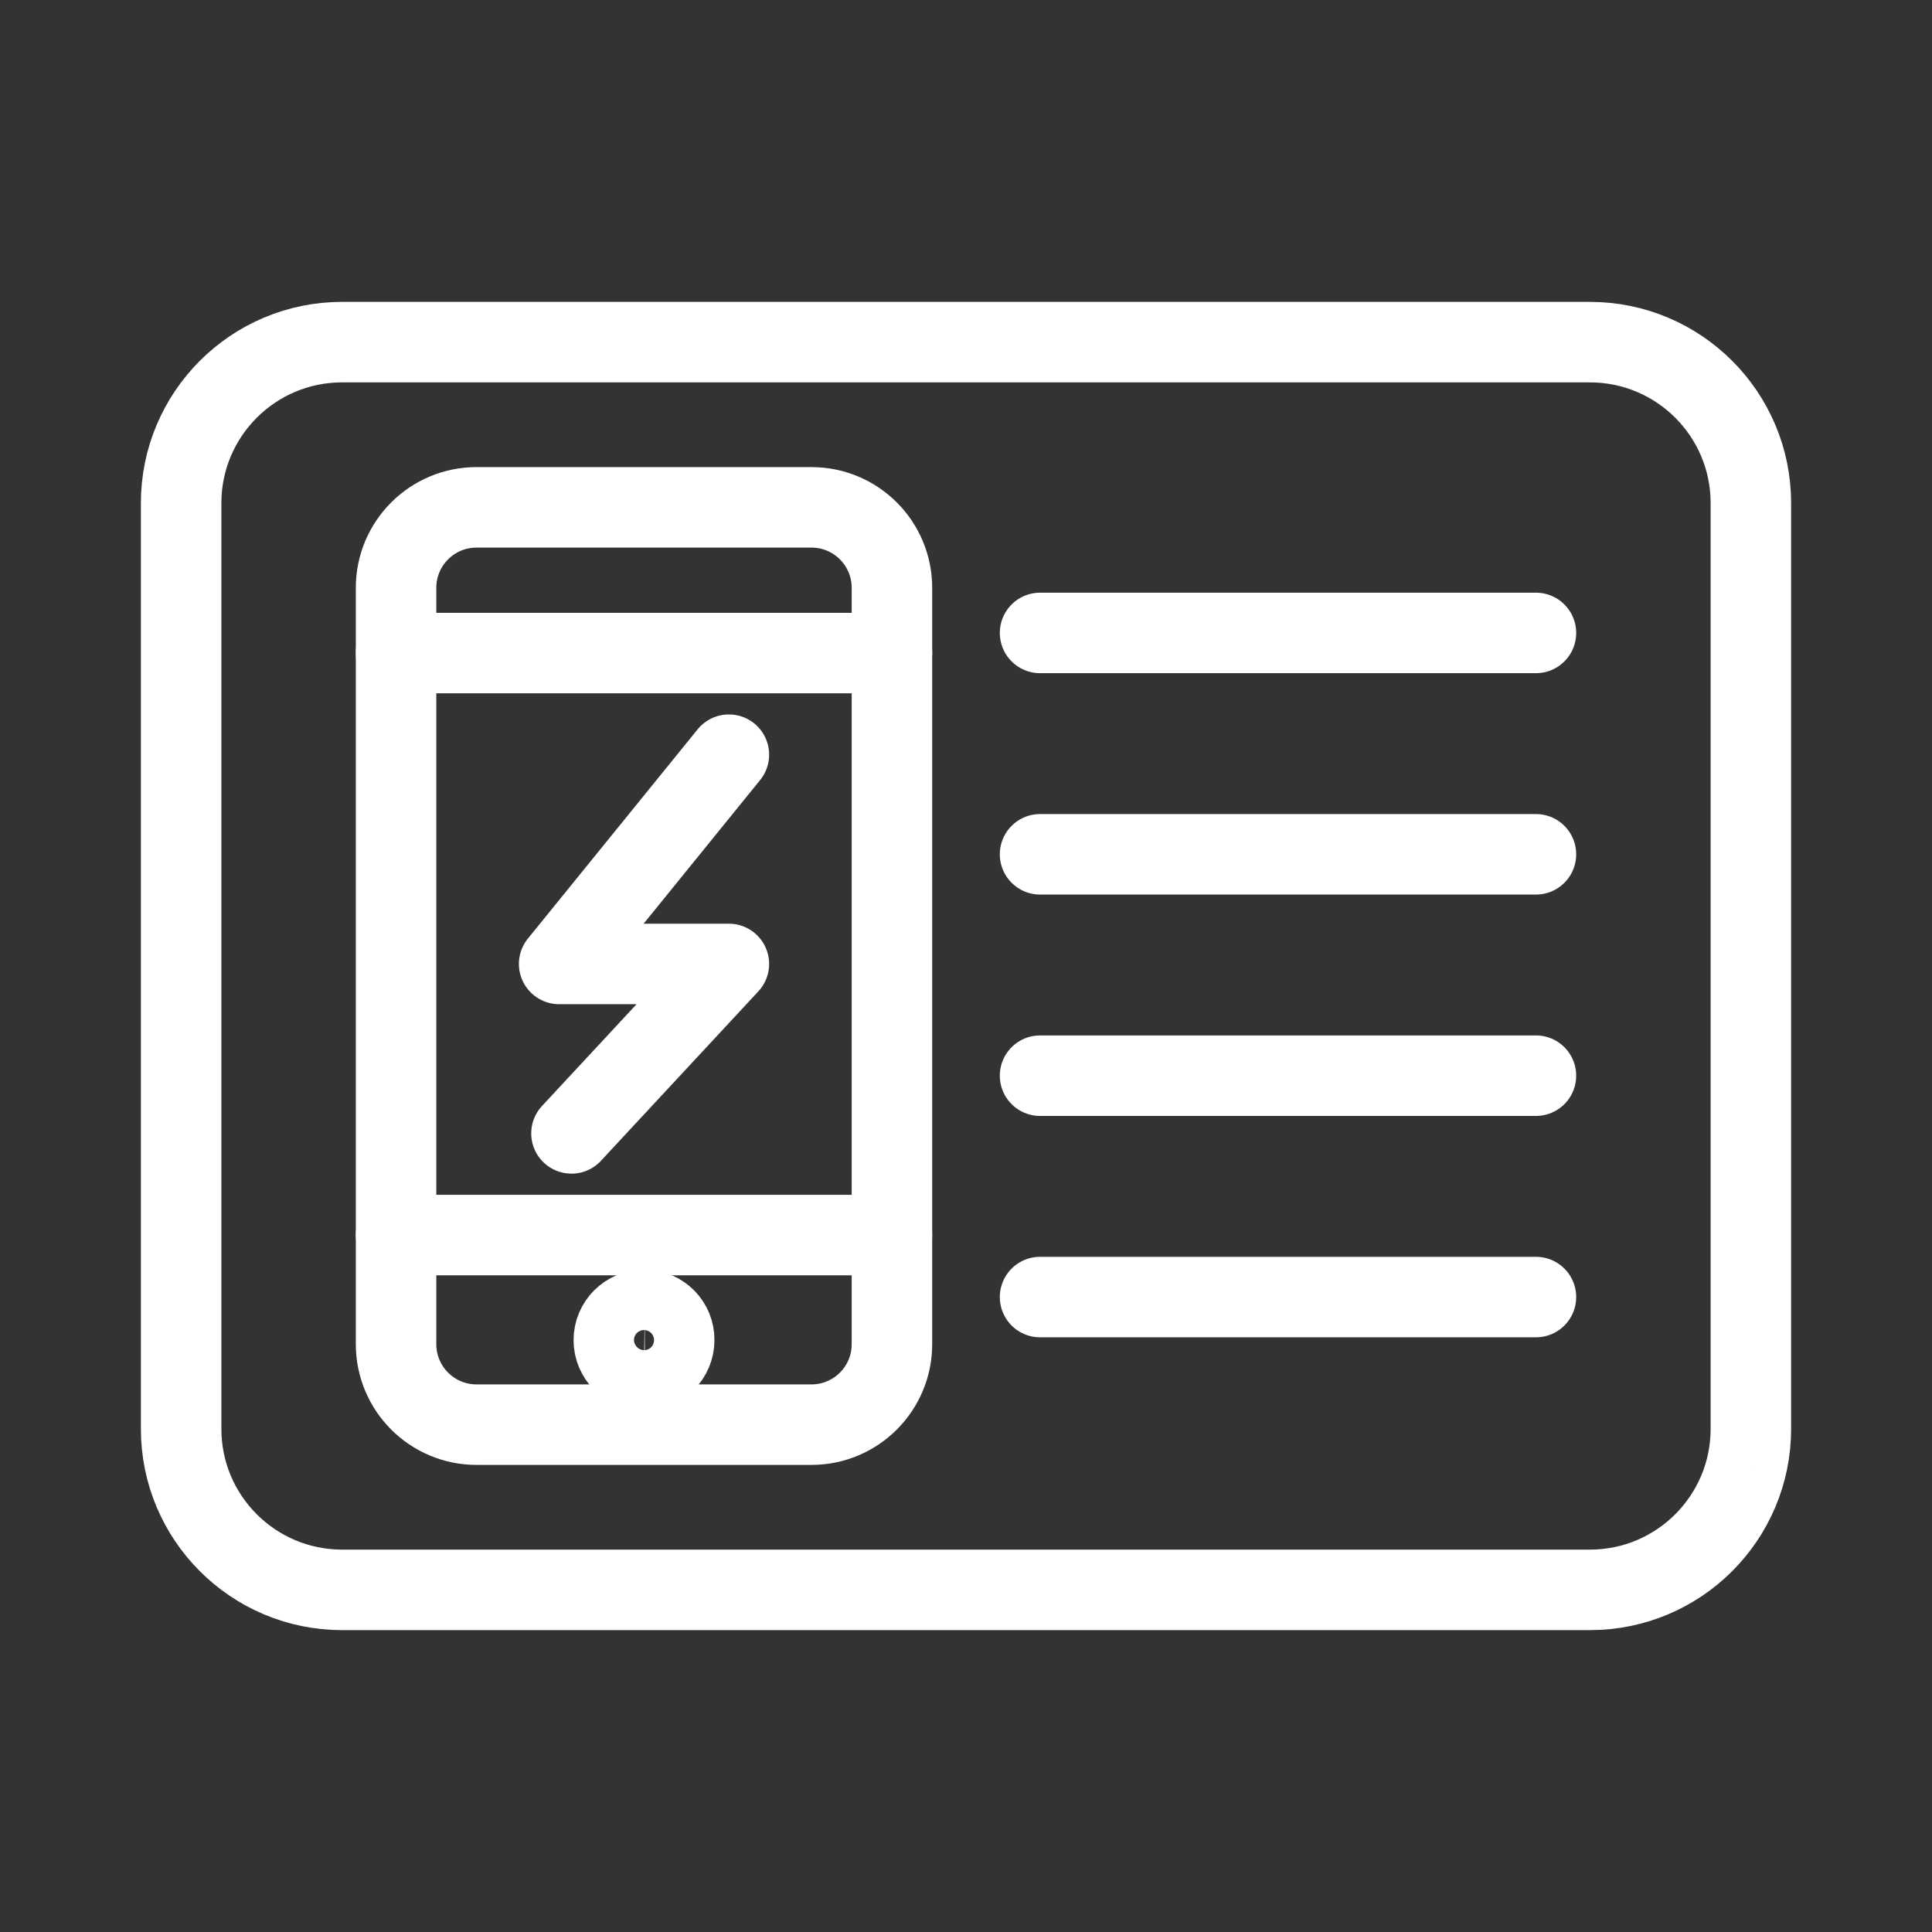 <?xml version="1.0" encoding="UTF-8"?><svg id="b" xmlns="http://www.w3.org/2000/svg" viewBox="0 0 48 48"><rect x="0" y="0" width="48" height="48" fill="#333333" stroke="none"/><defs><style>.c{stroke-width:2px;fill:none;stroke:#fff;stroke-linecap:round;stroke-linejoin:round;}</style></defs><path class="c" d="M43.5,35.5V12.5c0-2.209-1.791-4-4-4H8.5c-2.209,0-4,1.791-4,4v23c0,2.209,1.791,4,4,4h31c2.209,0,4-1.791,4-4Z"/><path class="c" d="M16,32.545c-.414,0-.75.336-.75.75s.336.75.75.75.75-.336.75-.75c.006-.409-.321-.744-.73-.75-.007,0-.013,0-.02,0Z"/><path class="c" d="M22.16,33.395c0,1.105-.895,2-2,2h-8.32c-1.105,0-2-.895-2-2V14.605c0-1.105.895-2,2-2h8.32c1.105,0,2,.895,2,2v18.79Z"/><line class="c" x1="9.84" y1="16.225" x2="22.16" y2="16.225"/><line class="c" x1="25.84" y1="15.725" x2="38.16" y2="15.725"/><line class="c" x1="25.84" y1="21.225" x2="38.16" y2="21.225"/><line class="c" x1="25.84" y1="26.725" x2="38.16" y2="26.725"/><line class="c" x1="25.84" y1="32.225" x2="38.16" y2="32.225"/><line class="c" x1="9.84" y1="30.685" x2="22.16" y2="30.685"/><path class="c" d="M18.109,18.75l-4.217,5.199h4.217l-3.911,4.21"/></svg>